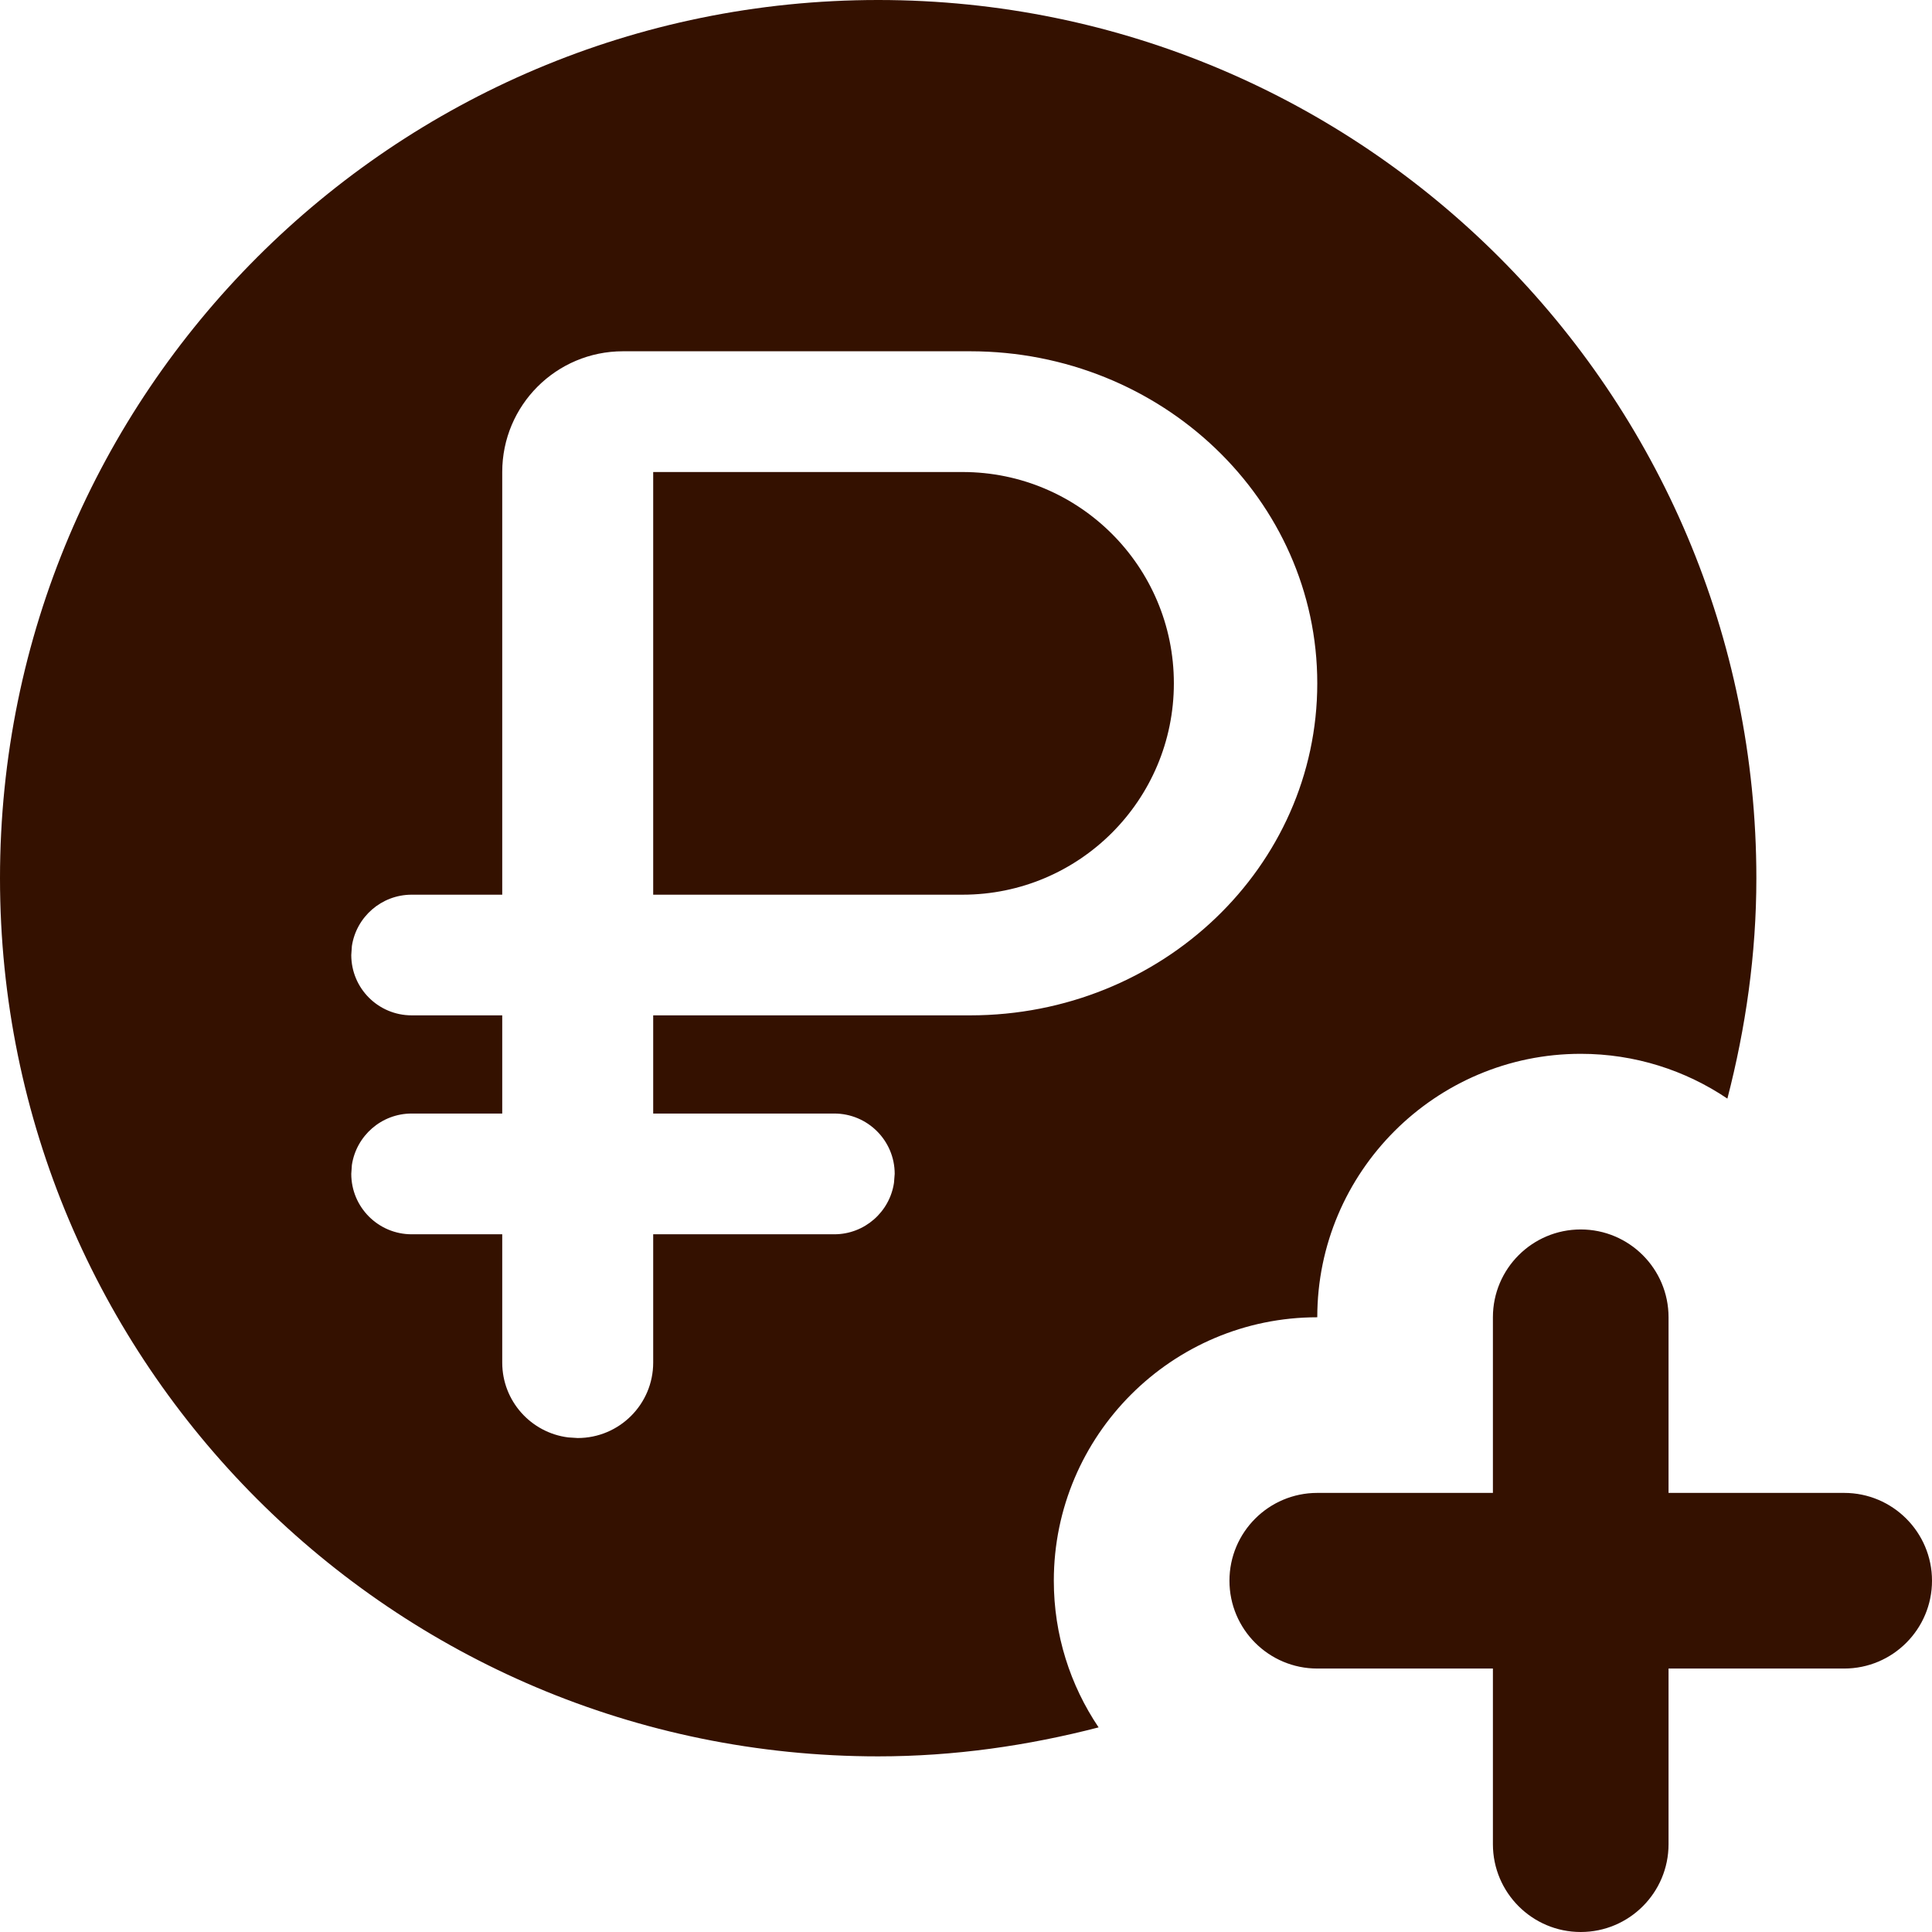 <?xml version="1.0" encoding="UTF-8"?>
<svg width="22px" height="22px" viewBox="0 0 22 22" version="1.1" xmlns="http://www.w3.org/2000/svg" xmlns:xlink="http://www.w3.org/1999/xlink">
    <title>Add price - ruble</title>
    <g id="Add-price---ruble" stroke="none" stroke-width="1" fill="none" fill-rule="evenodd">
        <path d="M10,0 C4.477,0 0,4.477 0,10 C0,15.523 4.477,20 10,20 C10.868,20 11.706,19.878 12.51,19.67 C12.188,19.192 12,18.618 12,18 C12,16.346 13.346,15 15,15 C15,13.346 16.346,12 18,12 C18.618,12 19.192,12.188 19.67,12.51 C19.878,11.706 20,10.868 20,10 C20,4.477 15.523,0 10,0 Z M18,14 C18.552,14 19,14.448 19,15 L19,17 L21,17 C21.552,17 22,17.448 22,18 C22,18.552 21.552,19 21,19 L19,19 L19,21 C19,21.552 18.552,22 18,22 C17.448,22 17,21.552 17,21 L17,19 L15,19 C14.448,19 14,18.552 14,18 C14,17.448 14.448,17 15,17 L17,17 L17,15 C17,14.448 17.448,14 18,14 Z M11.047,4 C13.23,4 15,5.693 15,7.781 C15,9.87 13.23,11.562 11.047,11.562 L7.438,11.562 L7.438,12.68 L9.5,12.68 C9.88,12.68 10.188,12.988 10.188,13.367 L10.18,13.469 C10.131,13.8 9.845,14.055 9.5,14.055 L7.438,14.055 L7.438,15.516 C7.438,15.99 7.053,16.375 6.578,16.375 L6.47,16.368 C6.047,16.315 5.719,15.954 5.719,15.516 L5.719,14.055 L4.688,14.055 C4.308,14.055 4,13.747 4,13.367 L4.007,13.266 C4.057,12.934 4.343,12.68 4.688,12.68 L5.719,12.68 L5.719,11.562 L4.688,11.562 C4.308,11.562 4,11.255 4,10.875 L4.007,10.773 C4.057,10.442 4.343,10.188 4.688,10.188 L5.719,10.188 L5.719,5.375 C5.719,4.615 6.334,4 7.094,4 Z M10.961,5.375 L7.438,5.375 L7.438,10.188 L10.961,10.188 C12.29,10.188 13.367,9.11 13.367,7.781 C13.367,6.452 12.29,5.375 10.961,5.375 Z" id="Shape" fill="#341100" fill-rule="nonzero"></path>
    </g>
</svg>